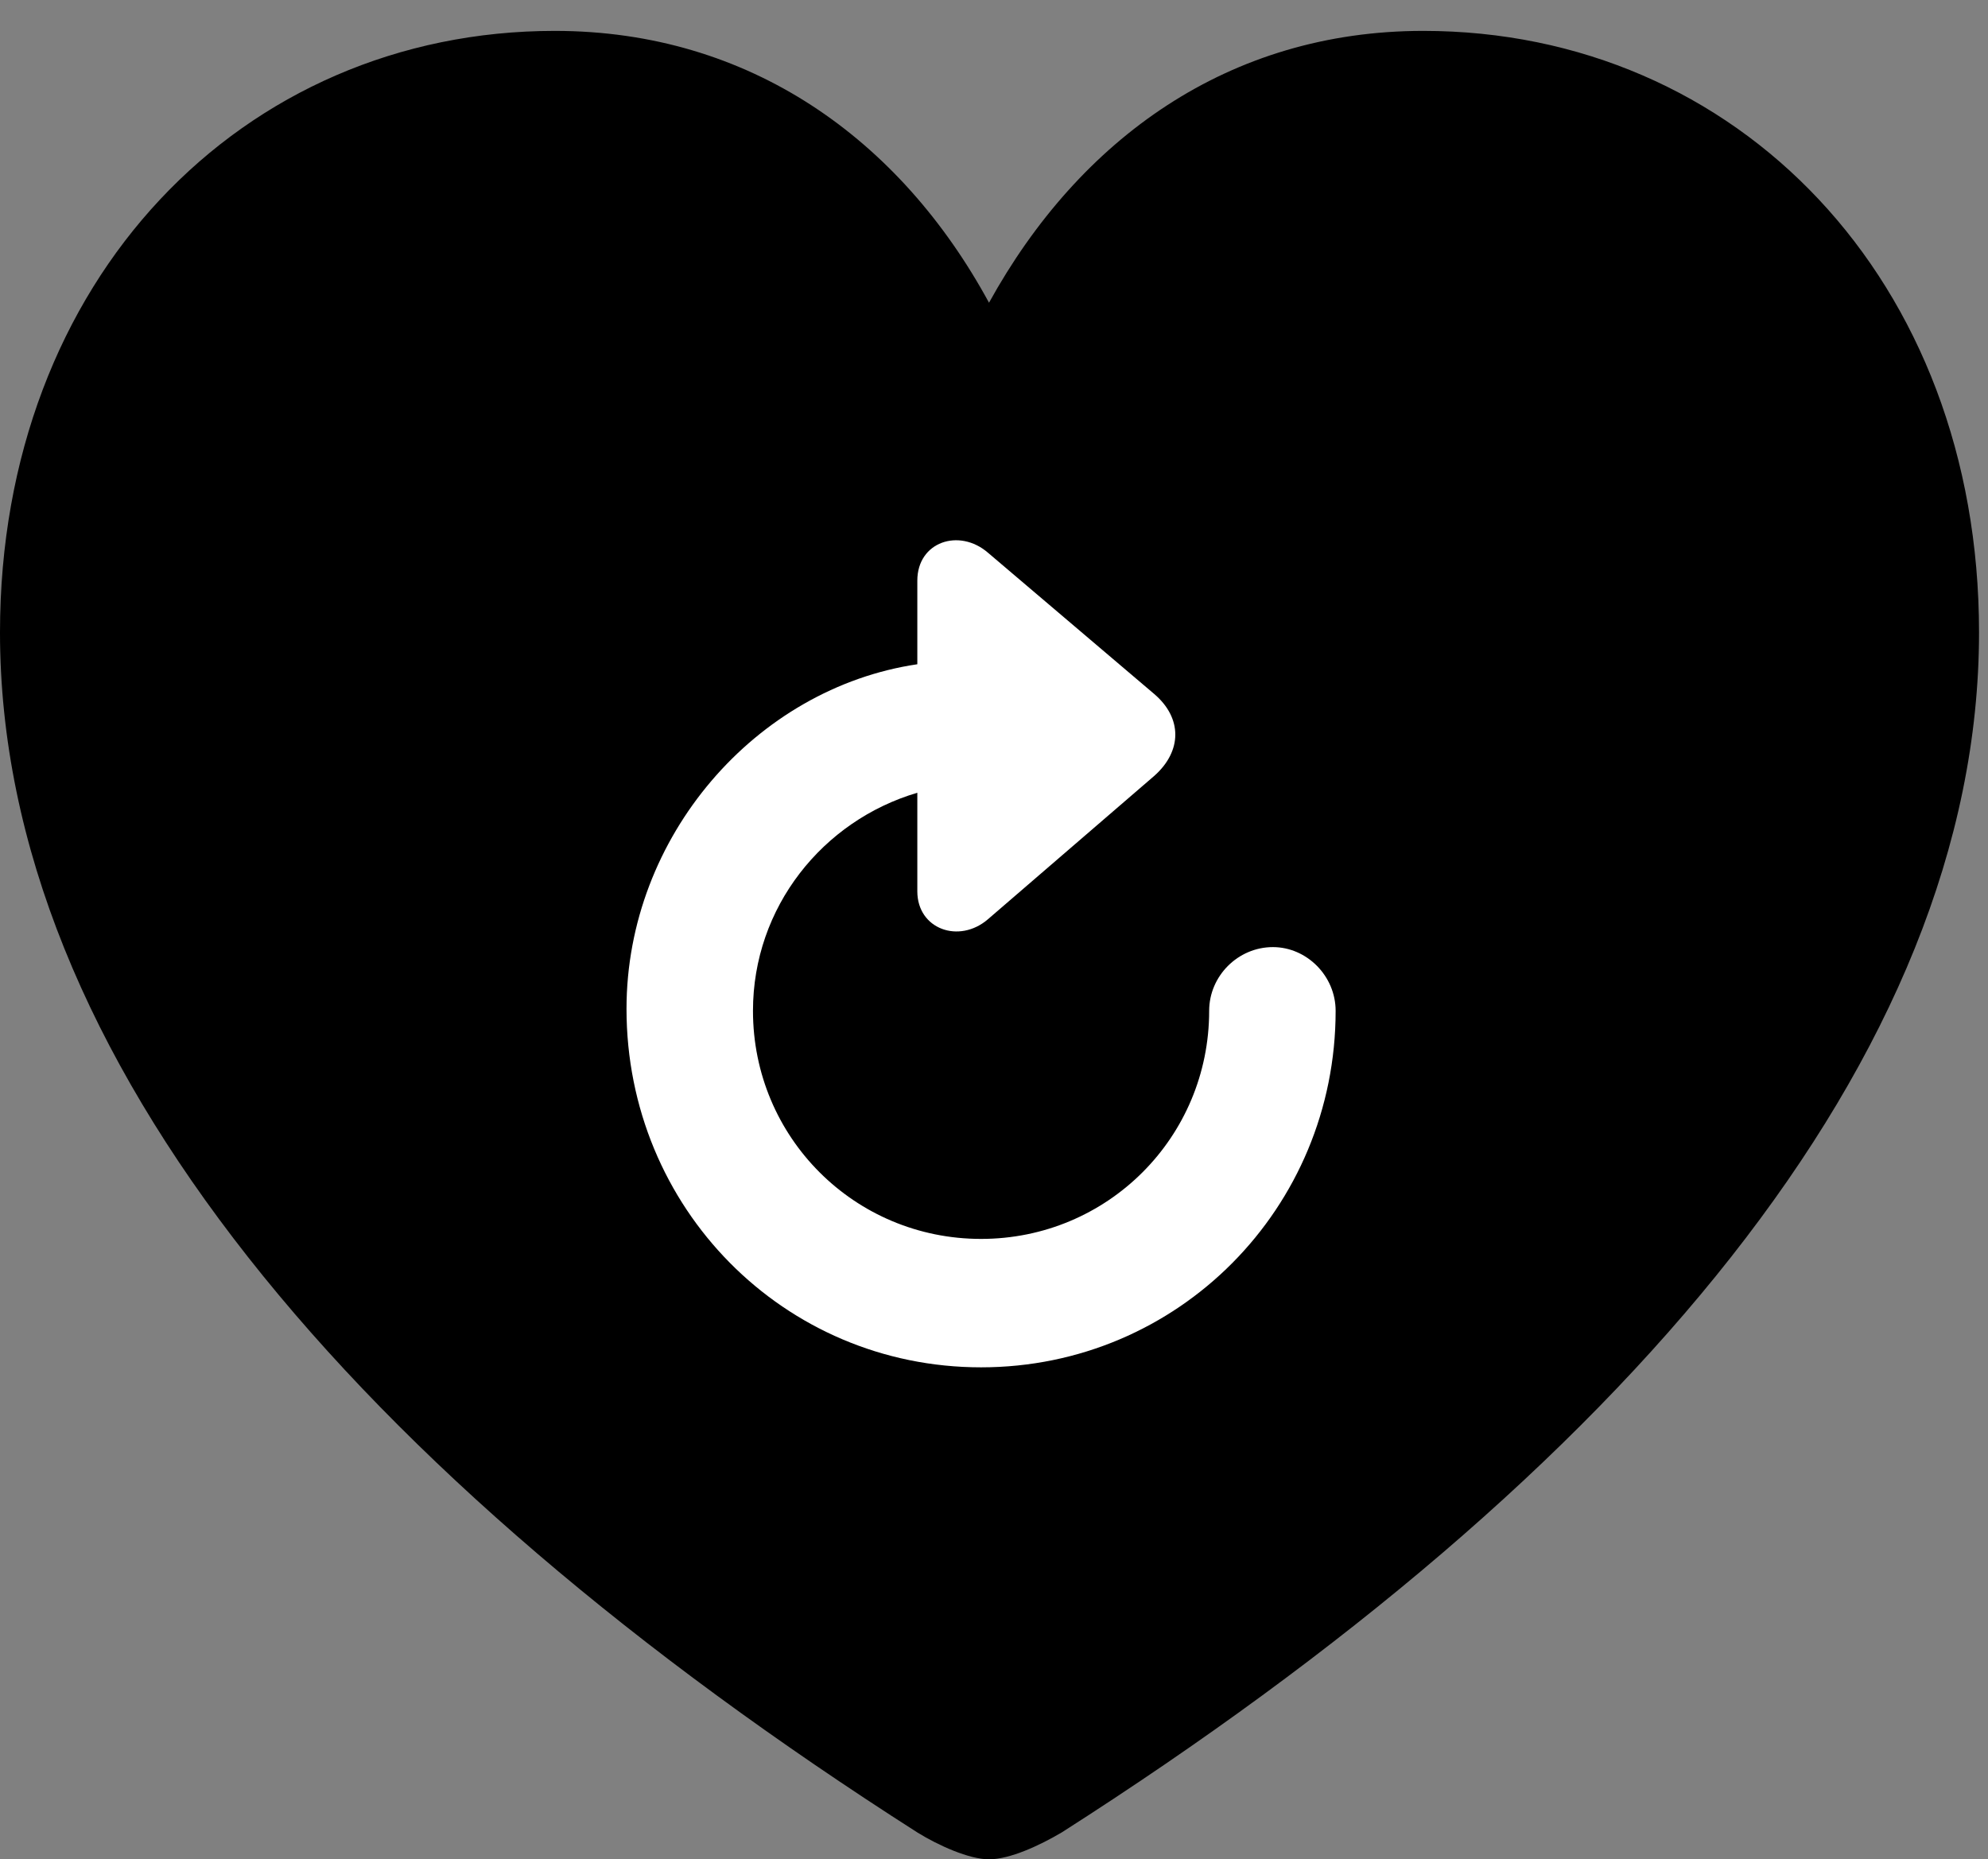 <svg version="1.1" xmlns="http://www.w3.org/2000/svg" xmlns:xlink="http://www.w3.org/1999/xlink" viewBox="0 0 27.289 25.525">
 <rect x="0" y="0" width="27.289" height="25.525" fill="#808080" stroke="none"/>
 <g>
  
  <path d="M13.576 25.525C13.863 25.525 14.273 25.334 14.574 25.156C22.285 20.234 27.166 14.506 27.166 8.682C27.166 3.842 23.844 0.424 19.537 0.424C16.871 0.424 14.82 1.9 13.576 4.156C12.359 1.914 10.295 0.424 7.615 0.424C3.322 0.424 0 3.842 0 8.682C0 14.506 4.881 20.234 12.592 25.156C12.879 25.334 13.303 25.525 13.576 25.525Z" style="fill:hsl(0 0 0/0.85)"></path>
  <path d="M8.6 13.85C8.6 11.484 10.377 9.447 12.592 9.119L12.592 7.971C12.592 7.438 13.166 7.246 13.562 7.588L15.846 9.529C16.229 9.857 16.229 10.309 15.846 10.65L13.562 12.619C13.166 12.961 12.592 12.756 12.592 12.236L12.592 10.883C11.293 11.266 10.336 12.455 10.336 13.877C10.336 15.613 11.73 17.008 13.467 17.008C15.203 17.008 16.598 15.613 16.598 13.877C16.598 13.398 16.994 13.002 17.473 13.002C17.938 13.002 18.334 13.398 18.334 13.877C18.334 16.584 16.174 18.771 13.467 18.771C10.76 18.771 8.6 16.584 8.6 13.85Z" style="fill:white"></path>
 </g>
</svg>